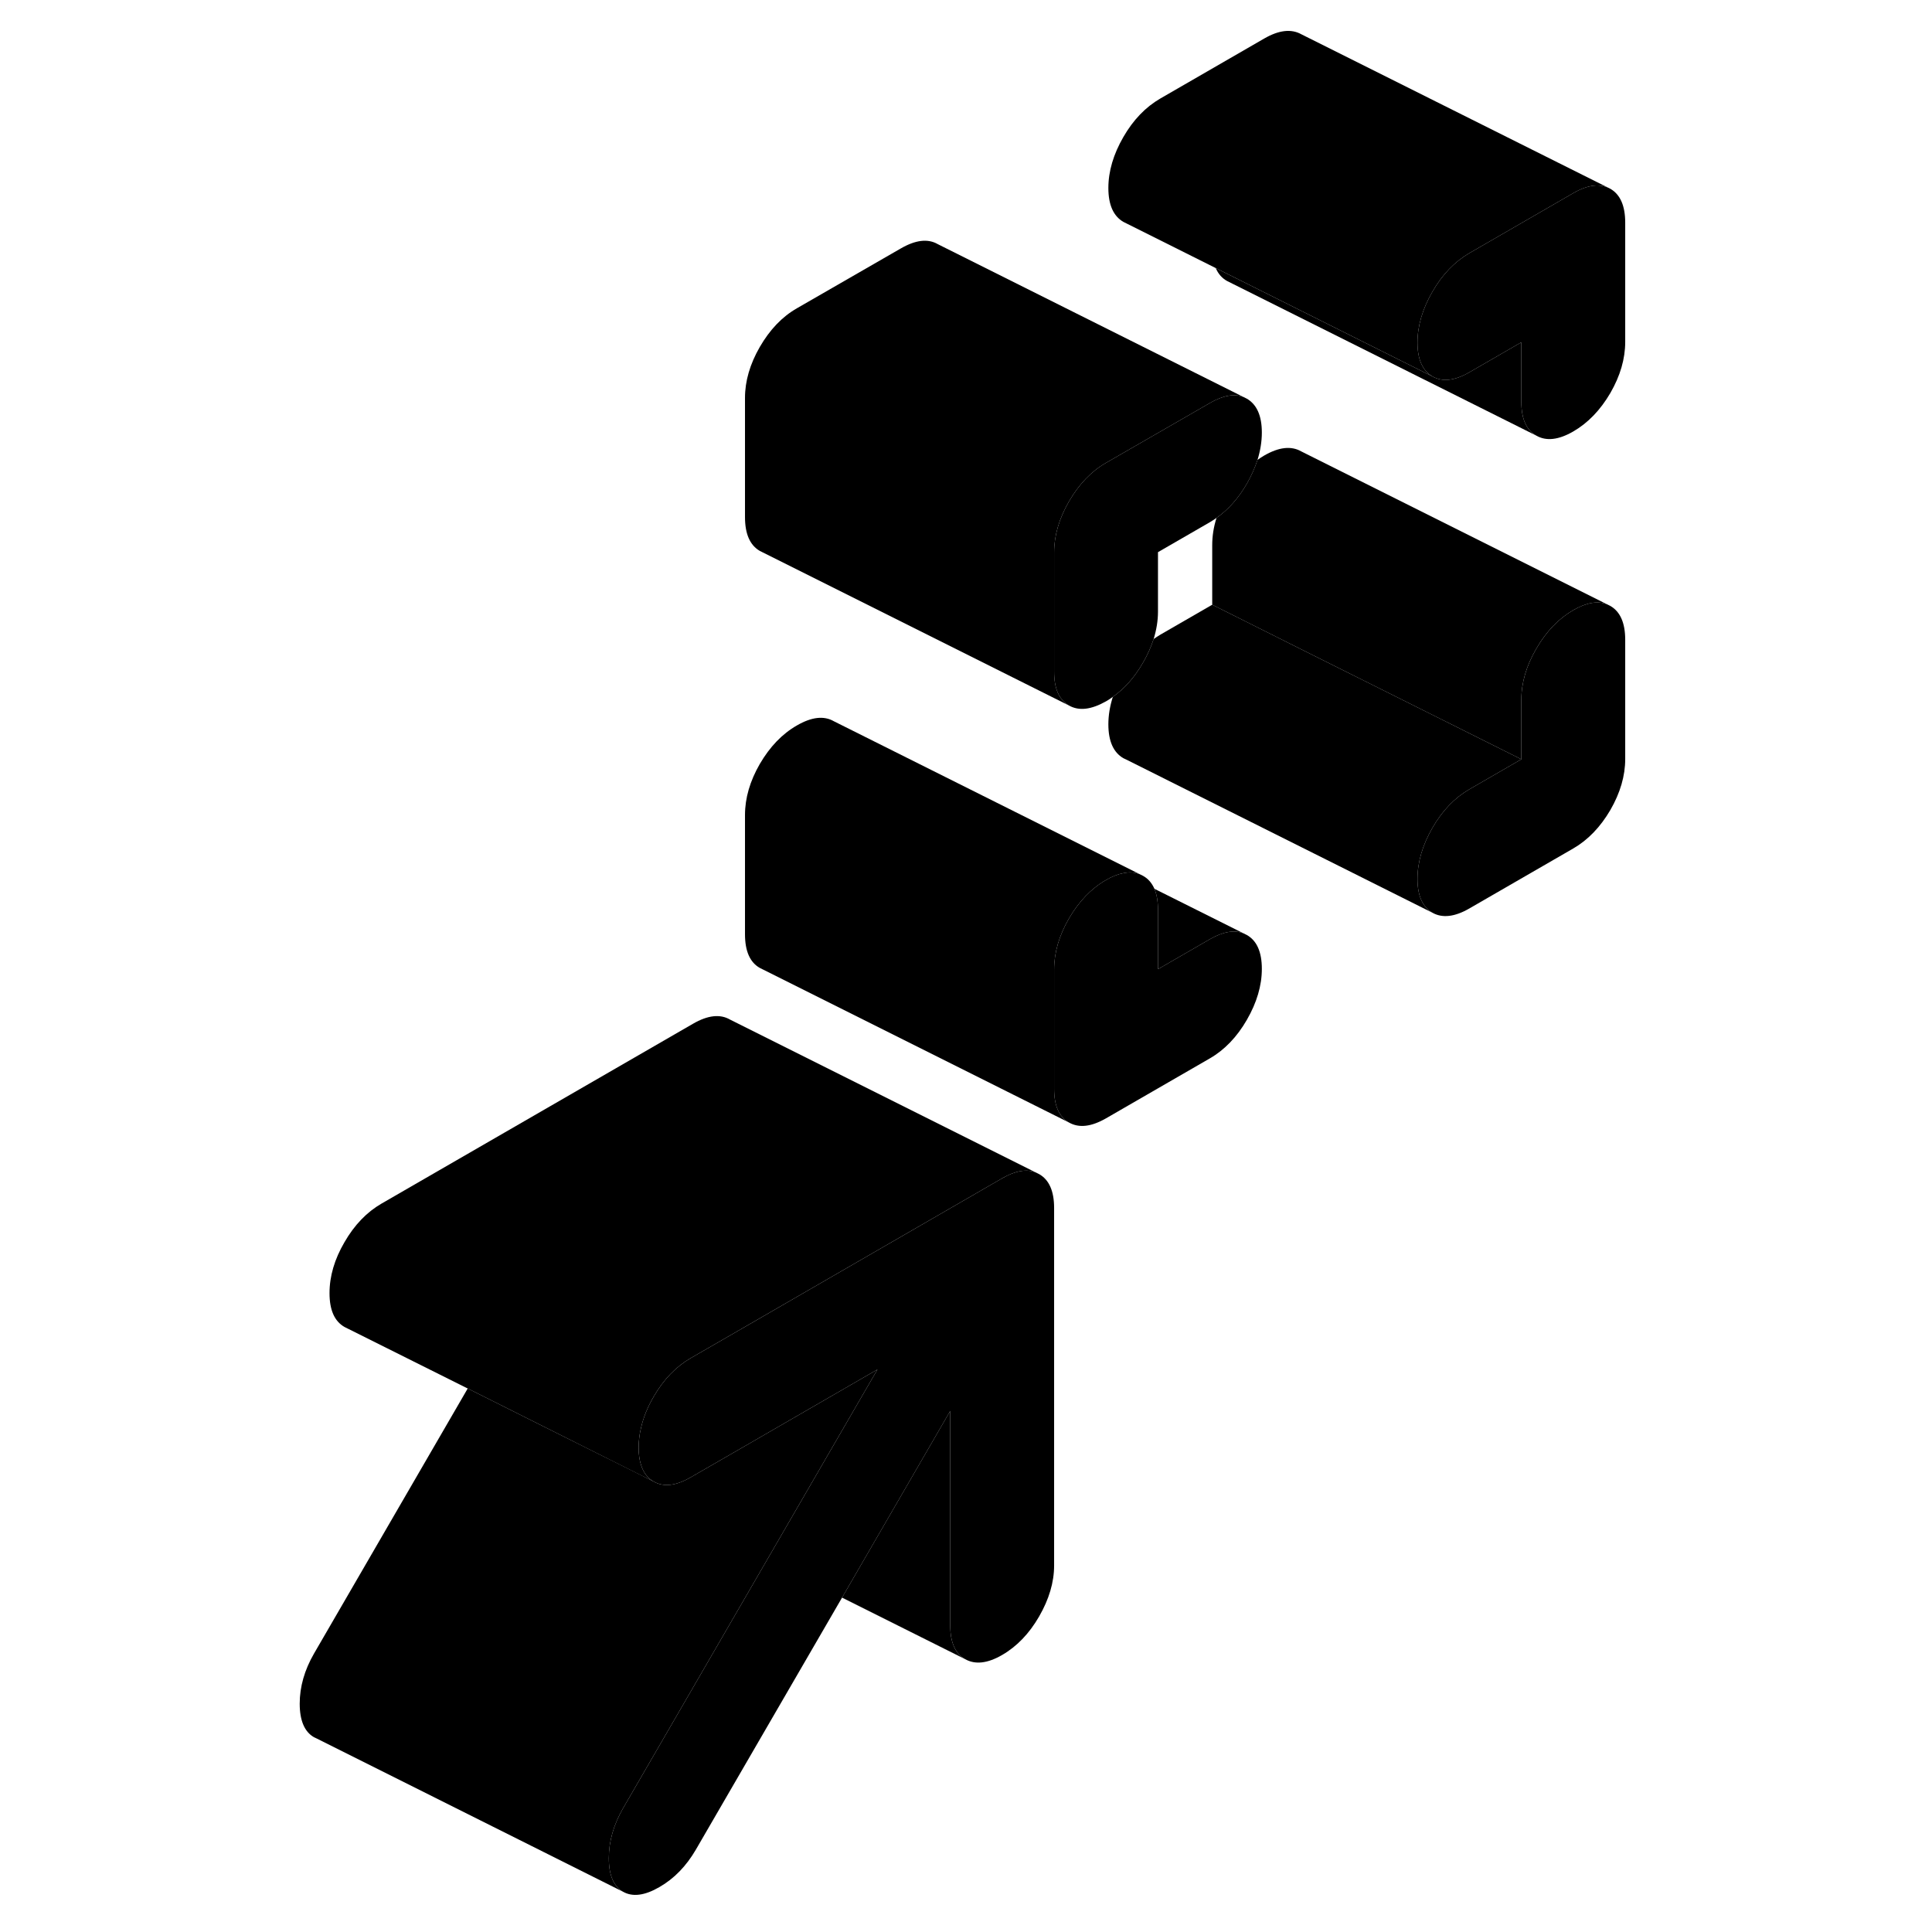 <svg width="24" height="24" viewBox="0 0 91 125" xmlns="http://www.w3.org/2000/svg" stroke-width="1px" stroke-linecap="round" stroke-linejoin="round">
    <path d="M87.191 39.205L86.991 39.105C86.381 38.855 85.641 38.985 84.791 39.475C83.841 40.025 83.041 40.855 82.401 41.965C81.751 43.075 81.431 44.185 81.431 45.275V49.125L78.071 51.065C77.121 51.615 76.321 52.445 75.681 53.555C75.041 54.665 74.711 55.775 74.711 56.865C74.711 57.955 75.041 58.685 75.681 59.055C76.321 59.415 77.121 59.325 78.071 58.775L84.791 54.895C85.741 54.345 86.541 53.515 87.191 52.405C87.831 51.295 88.151 50.195 88.151 49.105V41.395C88.151 40.305 87.831 39.575 87.191 39.205Z" class="pr-icon-iso-solid-stroke" stroke-linejoin="round"/>
    <path d="M51.201 78.155V101.285C51.201 102.375 50.871 103.475 50.231 104.585C49.591 105.695 48.791 106.525 47.841 107.075C46.891 107.625 46.091 107.715 45.441 107.345C44.801 106.985 44.481 106.255 44.481 105.165V91.285L37.481 103.365L28.02 119.675C27.401 120.735 26.621 121.545 25.661 122.095C24.711 122.645 23.93 122.745 23.311 122.395C22.701 122.045 22.391 121.315 22.391 120.225C22.391 119.135 22.701 118.055 23.311 116.995L32.621 100.935L39.77 88.605L30.581 93.915L27.681 95.585C26.731 96.135 25.93 96.225 25.291 95.855C24.901 95.635 24.631 95.275 24.481 94.795C24.371 94.475 24.321 94.095 24.321 93.665C24.321 93.235 24.371 92.795 24.481 92.355C24.631 91.695 24.901 91.035 25.291 90.365C25.93 89.255 26.731 88.425 27.681 87.875L31.201 85.845L47.841 76.235C48.691 75.745 49.431 75.615 50.031 75.865L50.231 75.965C50.871 76.325 51.201 77.055 51.201 78.155Z" class="pr-icon-iso-solid-stroke" stroke-linejoin="round"/>
    <path d="M88.151 14.405V22.115C88.151 23.215 87.831 24.315 87.191 25.425C86.541 26.535 85.741 27.365 84.791 27.915C83.841 28.465 83.041 28.555 82.401 28.185C81.751 27.825 81.431 27.095 81.431 25.995V22.145L78.071 24.085C77.121 24.635 76.321 24.725 75.681 24.355C75.041 23.985 74.711 23.255 74.711 22.165C74.711 21.075 75.041 19.975 75.681 18.865C76.321 17.755 77.121 16.925 78.071 16.375L84.791 12.495C85.741 11.945 86.541 11.855 87.191 12.215C87.831 12.585 88.151 13.315 88.151 14.405Z" class="pr-icon-iso-solid-stroke" stroke-linejoin="round"/>
    <path d="M50.03 75.865C49.43 75.615 48.69 75.745 47.84 76.235L31.2 85.845L27.68 87.875C26.73 88.425 25.93 89.255 25.29 90.365C24.9 91.035 24.631 91.695 24.48 92.355C24.37 92.795 24.32 93.225 24.32 93.665C24.32 94.105 24.37 94.475 24.48 94.795C24.631 95.275 24.9 95.635 25.29 95.855L24.5 95.465L18.11 92.265L13.26 89.835L5.49 85.955L5.29 85.855C4.64 85.485 4.32 84.755 4.32 83.665C4.32 82.575 4.64 81.475 5.29 80.365C5.93 79.255 6.73 78.425 7.68 77.875L27.84 66.235C28.79 65.685 29.59 65.595 30.23 65.965L50.03 75.865Z" class="pr-icon-iso-solid-stroke" stroke-linejoin="round"/>
    <path d="M56.751 56.565C56.431 56.435 56.071 56.405 55.671 56.495C55.331 56.555 54.961 56.705 54.561 56.935C53.601 57.485 52.811 58.315 52.161 59.425C51.521 60.535 51.201 61.635 51.201 62.735V70.445C51.201 71.535 51.521 72.265 52.161 72.625L32.161 62.625C31.521 62.265 31.201 61.535 31.201 60.445V52.735C31.201 51.635 31.521 50.535 32.161 49.425C32.811 48.315 33.601 47.485 34.561 46.935C35.511 46.385 36.311 46.295 36.951 46.665L56.751 56.565Z" class="pr-icon-iso-solid-stroke" stroke-linejoin="round"/>
    <path d="M81.431 49.125L78.071 51.065C77.121 51.615 76.321 52.445 75.681 53.555C75.041 54.665 74.711 55.775 74.711 56.865C74.711 57.955 75.041 58.685 75.681 59.055L55.871 49.145L55.681 49.055C55.041 48.685 54.711 47.955 54.711 46.865C54.711 46.275 54.811 45.685 55.001 45.085C55.761 44.555 56.411 43.815 56.951 42.875C57.251 42.365 57.471 41.855 57.641 41.345C57.781 41.245 57.921 41.155 58.071 41.065L61.431 39.125L67.361 42.095L81.431 49.125Z" class="pr-icon-iso-solid-stroke" stroke-linejoin="round"/>
    <path d="M86.99 39.105C86.379 38.855 85.64 38.985 84.79 39.475C83.84 40.025 83.04 40.855 82.4 41.965C81.75 43.075 81.43 44.185 81.43 45.275V49.125L67.36 42.095L61.43 39.125V35.275C61.43 34.695 61.52 34.095 61.71 33.505C62.47 32.975 63.13 32.235 63.67 31.295C63.97 30.775 64.19 30.265 64.36 29.755C64.5 29.655 64.64 29.565 64.79 29.475C65.74 28.925 66.54 28.835 67.19 29.205L86.99 39.105Z" class="pr-icon-iso-solid-stroke" stroke-linejoin="round"/>
    <path d="M64.641 27.985C64.641 28.575 64.541 29.165 64.361 29.755C64.191 30.265 63.971 30.775 63.671 31.295C63.131 32.235 62.471 32.975 61.711 33.505C61.571 33.605 61.431 33.695 61.281 33.785L57.921 35.725V39.575C57.921 40.165 57.821 40.755 57.641 41.345C57.471 41.855 57.251 42.365 56.951 42.875C56.411 43.815 55.761 44.555 55.001 45.085C54.861 45.195 54.711 45.285 54.561 45.375C53.601 45.915 52.811 46.015 52.161 45.645C51.521 45.275 51.201 44.545 51.201 43.455V35.745C51.201 34.655 51.521 33.555 52.161 32.445C52.811 31.325 53.601 30.495 54.561 29.945L61.281 26.075C62.121 25.585 62.851 25.455 63.451 25.685L63.671 25.795C64.311 26.165 64.641 26.895 64.641 27.985Z" class="pr-icon-iso-solid-stroke" stroke-linejoin="round"/>
    <path d="M82.4 28.185L62.6 18.285L62.4 18.185C62.07 18.005 61.82 17.725 61.66 17.345L63.68 18.355L75.68 24.355C76.32 24.725 77.12 24.635 78.07 24.085L81.43 22.145V25.995C81.43 27.095 81.75 27.825 82.4 28.185Z" class="pr-icon-iso-solid-stroke" stroke-linejoin="round"/>
    <path d="M87.191 12.215C86.541 11.855 85.741 11.945 84.791 12.495L78.071 16.375C77.121 16.925 76.321 17.755 75.681 18.865C75.041 19.975 74.711 21.075 74.711 22.165C74.711 23.255 75.041 23.985 75.681 24.355L63.681 18.355L61.661 17.345L55.881 14.455L55.681 14.355C55.041 13.985 54.711 13.255 54.711 12.165C54.711 11.075 55.041 9.975 55.681 8.865C56.321 7.755 57.121 6.925 58.071 6.375L64.791 2.495C65.741 1.945 66.541 1.855 67.191 2.215L87.191 12.215Z" class="pr-icon-iso-solid-stroke" stroke-linejoin="round"/>
    <path d="M63.451 25.685C62.851 25.455 62.121 25.585 61.281 26.075L54.561 29.945C53.601 30.495 52.811 31.325 52.161 32.445C51.521 33.555 51.201 34.655 51.201 35.745V43.455C51.201 44.545 51.521 45.275 52.161 45.645L32.161 35.645C31.521 35.275 31.201 34.545 31.201 33.455V25.745C31.201 24.655 31.521 23.555 32.161 22.445C32.811 21.325 33.601 20.495 34.561 19.945L41.281 16.075C42.231 15.525 43.031 15.425 43.671 15.795L63.451 25.685Z" class="pr-icon-iso-solid-stroke" stroke-linejoin="round"/>
    <path d="M87.19 39.205L86.99 39.105" class="pr-icon-iso-solid-stroke" stroke-linejoin="round"/>
    <path d="M64.641 62.685C64.641 63.775 64.311 64.875 63.671 65.985C63.031 67.095 62.231 67.925 61.281 68.475L54.561 72.355C53.601 72.905 52.811 72.995 52.161 72.625C51.521 72.265 51.201 71.535 51.201 70.445V62.735C51.201 61.635 51.521 60.535 52.161 59.425C52.811 58.315 53.601 57.485 54.561 56.935C54.961 56.705 55.331 56.555 55.671 56.495C56.071 56.405 56.431 56.435 56.751 56.565L56.951 56.665C57.281 56.845 57.521 57.125 57.691 57.505C57.841 57.865 57.921 58.315 57.921 58.855V62.705L61.281 60.765C62.131 60.275 62.871 60.145 63.471 60.395L63.671 60.495C64.311 60.855 64.641 61.585 64.641 62.685Z" class="pr-icon-iso-solid-stroke" stroke-linejoin="round"/>
    <path d="M63.471 60.395C62.871 60.145 62.131 60.275 61.281 60.765L57.921 62.705V58.855C57.921 58.315 57.841 57.865 57.691 57.505L63.471 60.395Z" class="pr-icon-iso-solid-stroke" stroke-linejoin="round"/>
    <path d="M45.44 107.345L37.48 103.365L44.48 91.285V105.165C44.48 106.255 44.8 106.985 45.44 107.345Z" class="pr-icon-iso-solid-stroke" stroke-linejoin="round"/>
    <path d="M39.77 88.605L32.621 100.935L23.311 116.995C22.701 118.055 22.391 119.135 22.391 120.225C22.391 121.315 22.701 122.045 23.311 122.395L3.5 112.485L3.311 112.395C2.701 112.045 2.391 111.315 2.391 110.225C2.391 109.135 2.701 108.055 3.311 106.995L13.261 89.835L18.111 92.265L24.5 95.455L25.291 95.855C25.93 96.225 26.731 96.135 27.681 95.585L30.581 93.915L39.77 88.605Z" class="pr-icon-iso-solid-stroke" stroke-linejoin="round"/>
</svg>